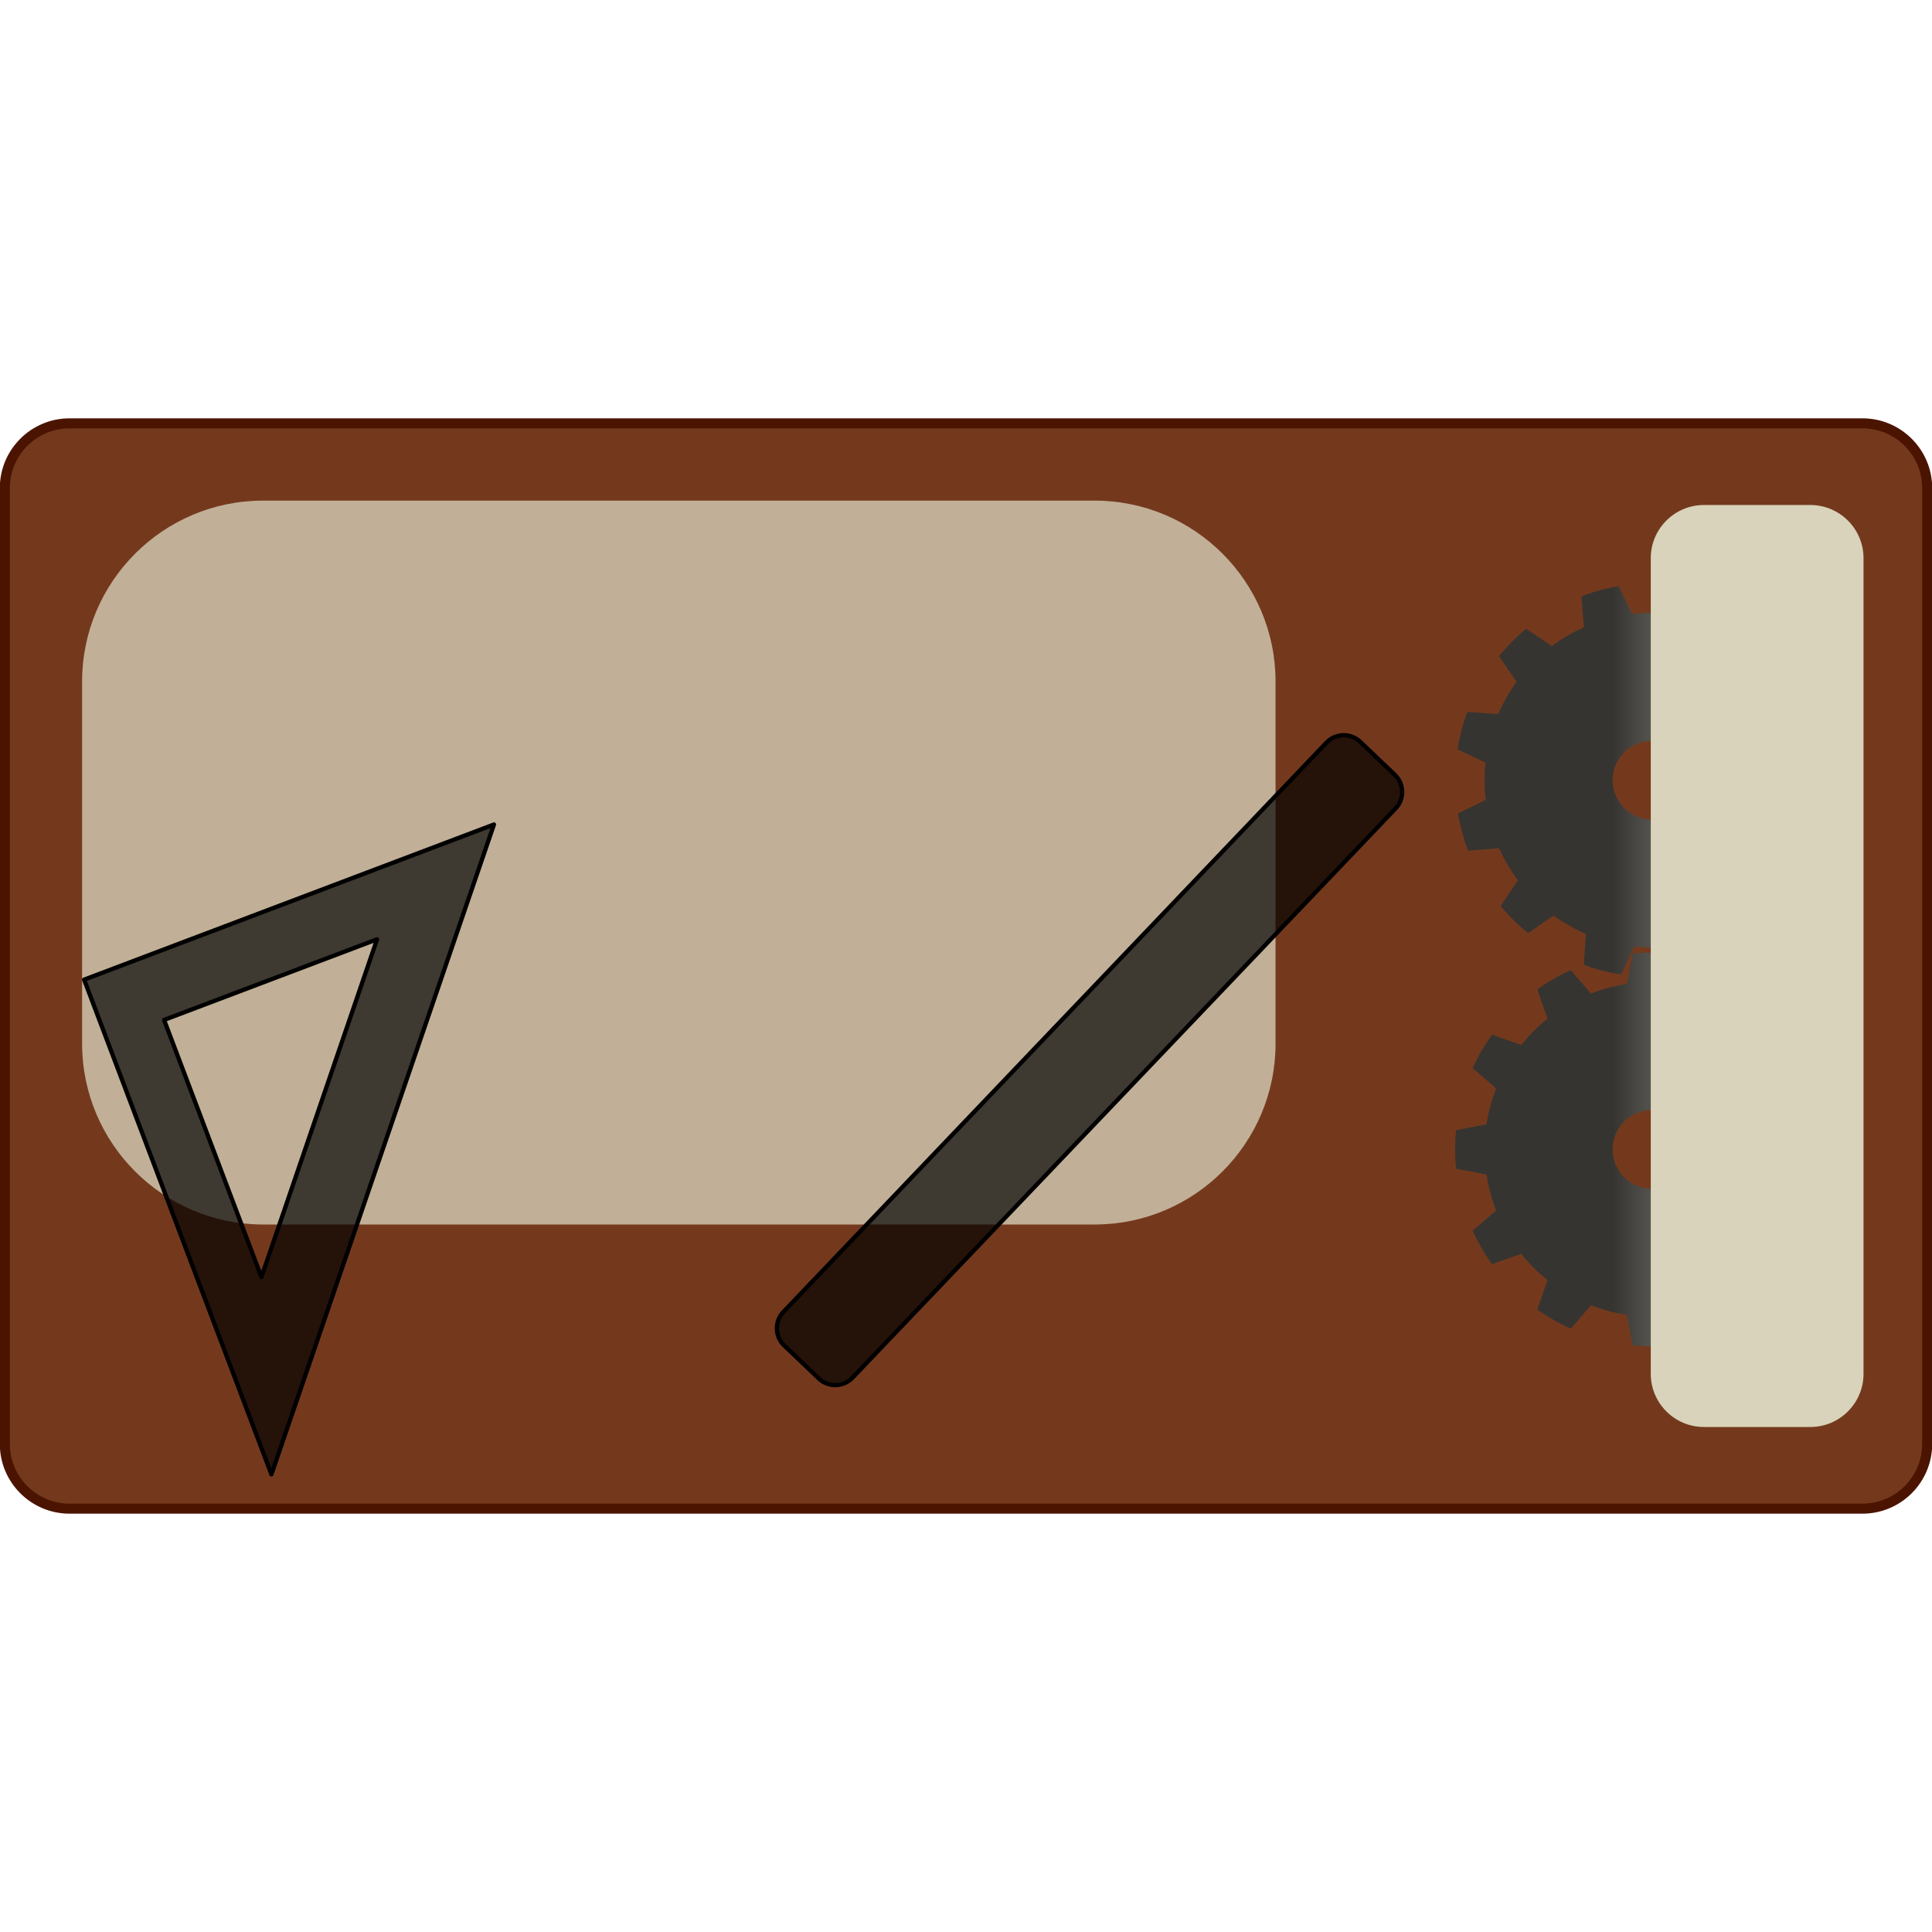 <svg width="100%" height="100%" viewBox="0 0 100 100" version="1.1" xmlns="http://www.w3.org/2000/svg" xmlns:xlink="http://www.w3.org/1999/xlink" xml:space="preserve" style="fill-rule:evenodd;clip-rule:evenodd;stroke-linecap:round;stroke-linejoin:round;stroke-miterlimit:1.5;"><path d="M99.75,25.265c0,-1.851 -1.502,-3.353 -3.353,-3.353l-92.794,0c-1.851,0 -3.353,1.502 -3.353,3.353l0,49.47c0,1.851 1.502,3.353 3.353,3.353l92.794,0c1.851,0 3.353,-1.502 3.353,-3.353l0,-49.47Z" style="fill:#74391d;stroke:#4b1400;stroke-width:0.52px;"/><path d="M66.022,35.279c0,-5.17 -4.197,-9.367 -9.367,-9.367l-43.038,0c-5.17,0 -9.367,4.197 -9.367,9.367l0,18.734c0,5.17 4.197,9.367 9.367,9.367l43.038,0c5.17,0 9.367,-4.197 9.367,-9.367l0,-18.734Z" style="fill:#d8d3ba;fill-opacity:0.773;"/><g><path d="M86.505,49.353c-0.664,-0.065 -1.333,-0.065 -1.997,0l-0.301,1.578c-0.635,0.096 -1.259,0.263 -1.857,0.498l-1.049,-1.216c-0.608,0.275 -1.188,0.61 -1.73,0.998l0.529,1.517c-0.503,0.401 -0.959,0.857 -1.36,1.36l-1.516,-0.529c-0.389,0.542 -0.724,1.122 -0.999,1.73l1.216,1.048c-0.235,0.599 -0.402,1.222 -0.498,1.858l-1.577,0.3c-0.066,0.665 -0.066,1.334 0,1.998l1.577,0.3c0.096,0.636 0.263,1.259 0.498,1.858l-1.216,1.049c0.275,0.608 0.61,1.187 0.999,1.73l1.516,-0.529c0.401,0.502 0.857,0.958 1.36,1.36l-0.529,1.516c0.542,0.389 1.122,0.723 1.73,0.999l1.049,-1.216c0.598,0.234 1.222,0.401 1.857,0.498l0.301,1.577c0.664,0.065 1.333,0.065 1.997,0l0.3,-1.577c0.636,-0.097 1.259,-0.264 1.858,-0.498l1.049,1.216c0.608,-0.276 1.187,-0.61 1.73,-0.999l-0.529,-1.516c0.502,-0.402 0.959,-0.858 1.36,-1.36l1.516,0.529c0.389,-0.543 0.723,-1.122 0.999,-1.73l-1.216,-1.049c0.234,-0.599 0.401,-1.222 0.498,-1.858l1.577,-0.3c0.066,-0.664 0.066,-1.333 0,-1.998l-1.577,-0.3c-0.097,-0.636 -0.264,-1.259 -0.498,-1.858l1.216,-1.048c-0.276,-0.608 -0.61,-1.188 -0.999,-1.73l-1.516,0.529c-0.401,-0.503 -0.858,-0.959 -1.36,-1.36l0.529,-1.517c-0.543,-0.388 -1.122,-0.723 -1.73,-0.998l-1.049,1.216c-0.599,-0.235 -1.222,-0.402 -1.858,-0.498l-0.3,-1.578Zm-0.999,8.103c1.125,0 2.038,0.913 2.038,2.038c0,1.125 -0.913,2.038 -2.038,2.038c-1.124,0 -2.038,-0.913 -2.038,-2.038c0,-1.125 0.914,-2.038 2.038,-2.038Z" style="fill:url(#_Linear1);"/><path d="M89.033,30.82c-0.626,-0.231 -1.273,-0.4 -1.933,-0.504l-0.688,1.45c-0.64,-0.067 -1.285,-0.063 -1.924,0.013l-0.707,-1.441c-0.658,0.113 -1.303,0.29 -1.926,0.529l0.128,1.601c-0.587,0.261 -1.144,0.588 -1.659,0.972l-1.333,-0.894c-0.514,0.427 -0.984,0.903 -1.404,1.422l0.912,1.321c-0.378,0.521 -0.697,1.081 -0.951,1.672l-1.602,-0.108c-0.231,0.627 -0.4,1.274 -0.504,1.933l1.45,0.689c-0.067,0.64 -0.063,1.285 0.013,1.923l-1.441,0.708c0.113,0.658 0.29,1.303 0.529,1.926l1.601,-0.129c0.261,0.588 0.588,1.144 0.972,1.66l-0.894,1.333c0.427,0.513 0.903,0.983 1.422,1.403l1.321,-0.911c0.521,0.378 1.081,0.696 1.672,0.95l-0.108,1.602c0.627,0.231 1.274,0.4 1.933,0.505l0.689,-1.451c0.64,0.067 1.285,0.063 1.923,-0.012l0.708,1.441c0.658,-0.113 1.303,-0.29 1.926,-0.53l-0.129,-1.6c0.588,-0.262 1.144,-0.588 1.66,-0.973l1.333,0.895c0.513,-0.427 0.983,-0.903 1.403,-1.422l-0.911,-1.322c0.378,-0.52 0.696,-1.081 0.95,-1.672l1.602,0.108c0.231,-0.626 0.4,-1.273 0.505,-1.933l-1.451,-0.688c0.067,-0.64 0.063,-1.285 -0.012,-1.924l1.441,-0.707c-0.113,-0.658 -0.29,-1.303 -0.53,-1.926l-1.6,0.128c-0.262,-0.587 -0.588,-1.144 -0.973,-1.659l0.895,-1.333c-0.427,-0.514 -0.903,-0.984 -1.422,-1.404l-1.322,0.912c-0.52,-0.378 -1.081,-0.697 -1.672,-0.951l0.108,-1.602Zm-3.012,7.588c1.088,0.284 1.741,1.399 1.457,2.487c-0.284,1.088 -1.398,1.741 -2.486,1.457c-1.089,-0.284 -1.742,-1.398 -1.458,-2.486c0.284,-1.089 1.399,-1.742 2.487,-1.458Z" style="fill:url(#_Linear2);"/></g><path d="M96.456,28.892c0,-1.519 -1.234,-2.753 -2.753,-2.753l-5.507,0c-1.519,0 -2.753,1.234 -2.753,2.753l0,42.216c0,1.519 1.234,2.753 2.753,2.753l5.507,0c1.519,0 2.753,-1.234 2.753,-2.753l0,-42.216Z" style="fill:#d8d3ba;"/><path d="M72.234,41.847c0.471,-0.493 0.452,-1.276 -0.041,-1.747l-1.788,-1.705c-0.493,-0.471 -1.276,-0.452 -1.747,0.041l-28.107,29.464c-0.471,0.493 -0.452,1.276 0.041,1.747l1.788,1.705c0.493,0.471 1.276,0.452 1.746,-0.041l28.108,-29.464Z" style="fill-opacity:0.678;stroke:#000;stroke-width:0.22px;"/><path d="M25.568,42.675l-21.214,8.031l9.695,25.609l11.519,-33.64Zm-6.051,5.943l-5.986,17.481l-5.038,-13.307l11.024,-4.174Z" style="fill-opacity:0.678;stroke:#000;stroke-width:0.22px;"/><defs><linearGradient id="_Linear1" x1="0" y1="0" x2="1" y2="0" gradientUnits="userSpaceOnUse" gradientTransform="matrix(4.456,0,0,4.456,83.455,49.46)"><stop offset="0" style="stop-color:#353431;stop-opacity:1"/><stop offset="1" style="stop-color:#7a7871;stop-opacity:1"/></linearGradient><linearGradient id="_Linear2" x1="0" y1="0" x2="1" y2="0" gradientUnits="userSpaceOnUse" gradientTransform="matrix(4.456,0,0,4.456,83.455,49.46)"><stop offset="0" style="stop-color:#353431;stop-opacity:1"/><stop offset="1" style="stop-color:#7a7871;stop-opacity:1"/></linearGradient></defs></svg>